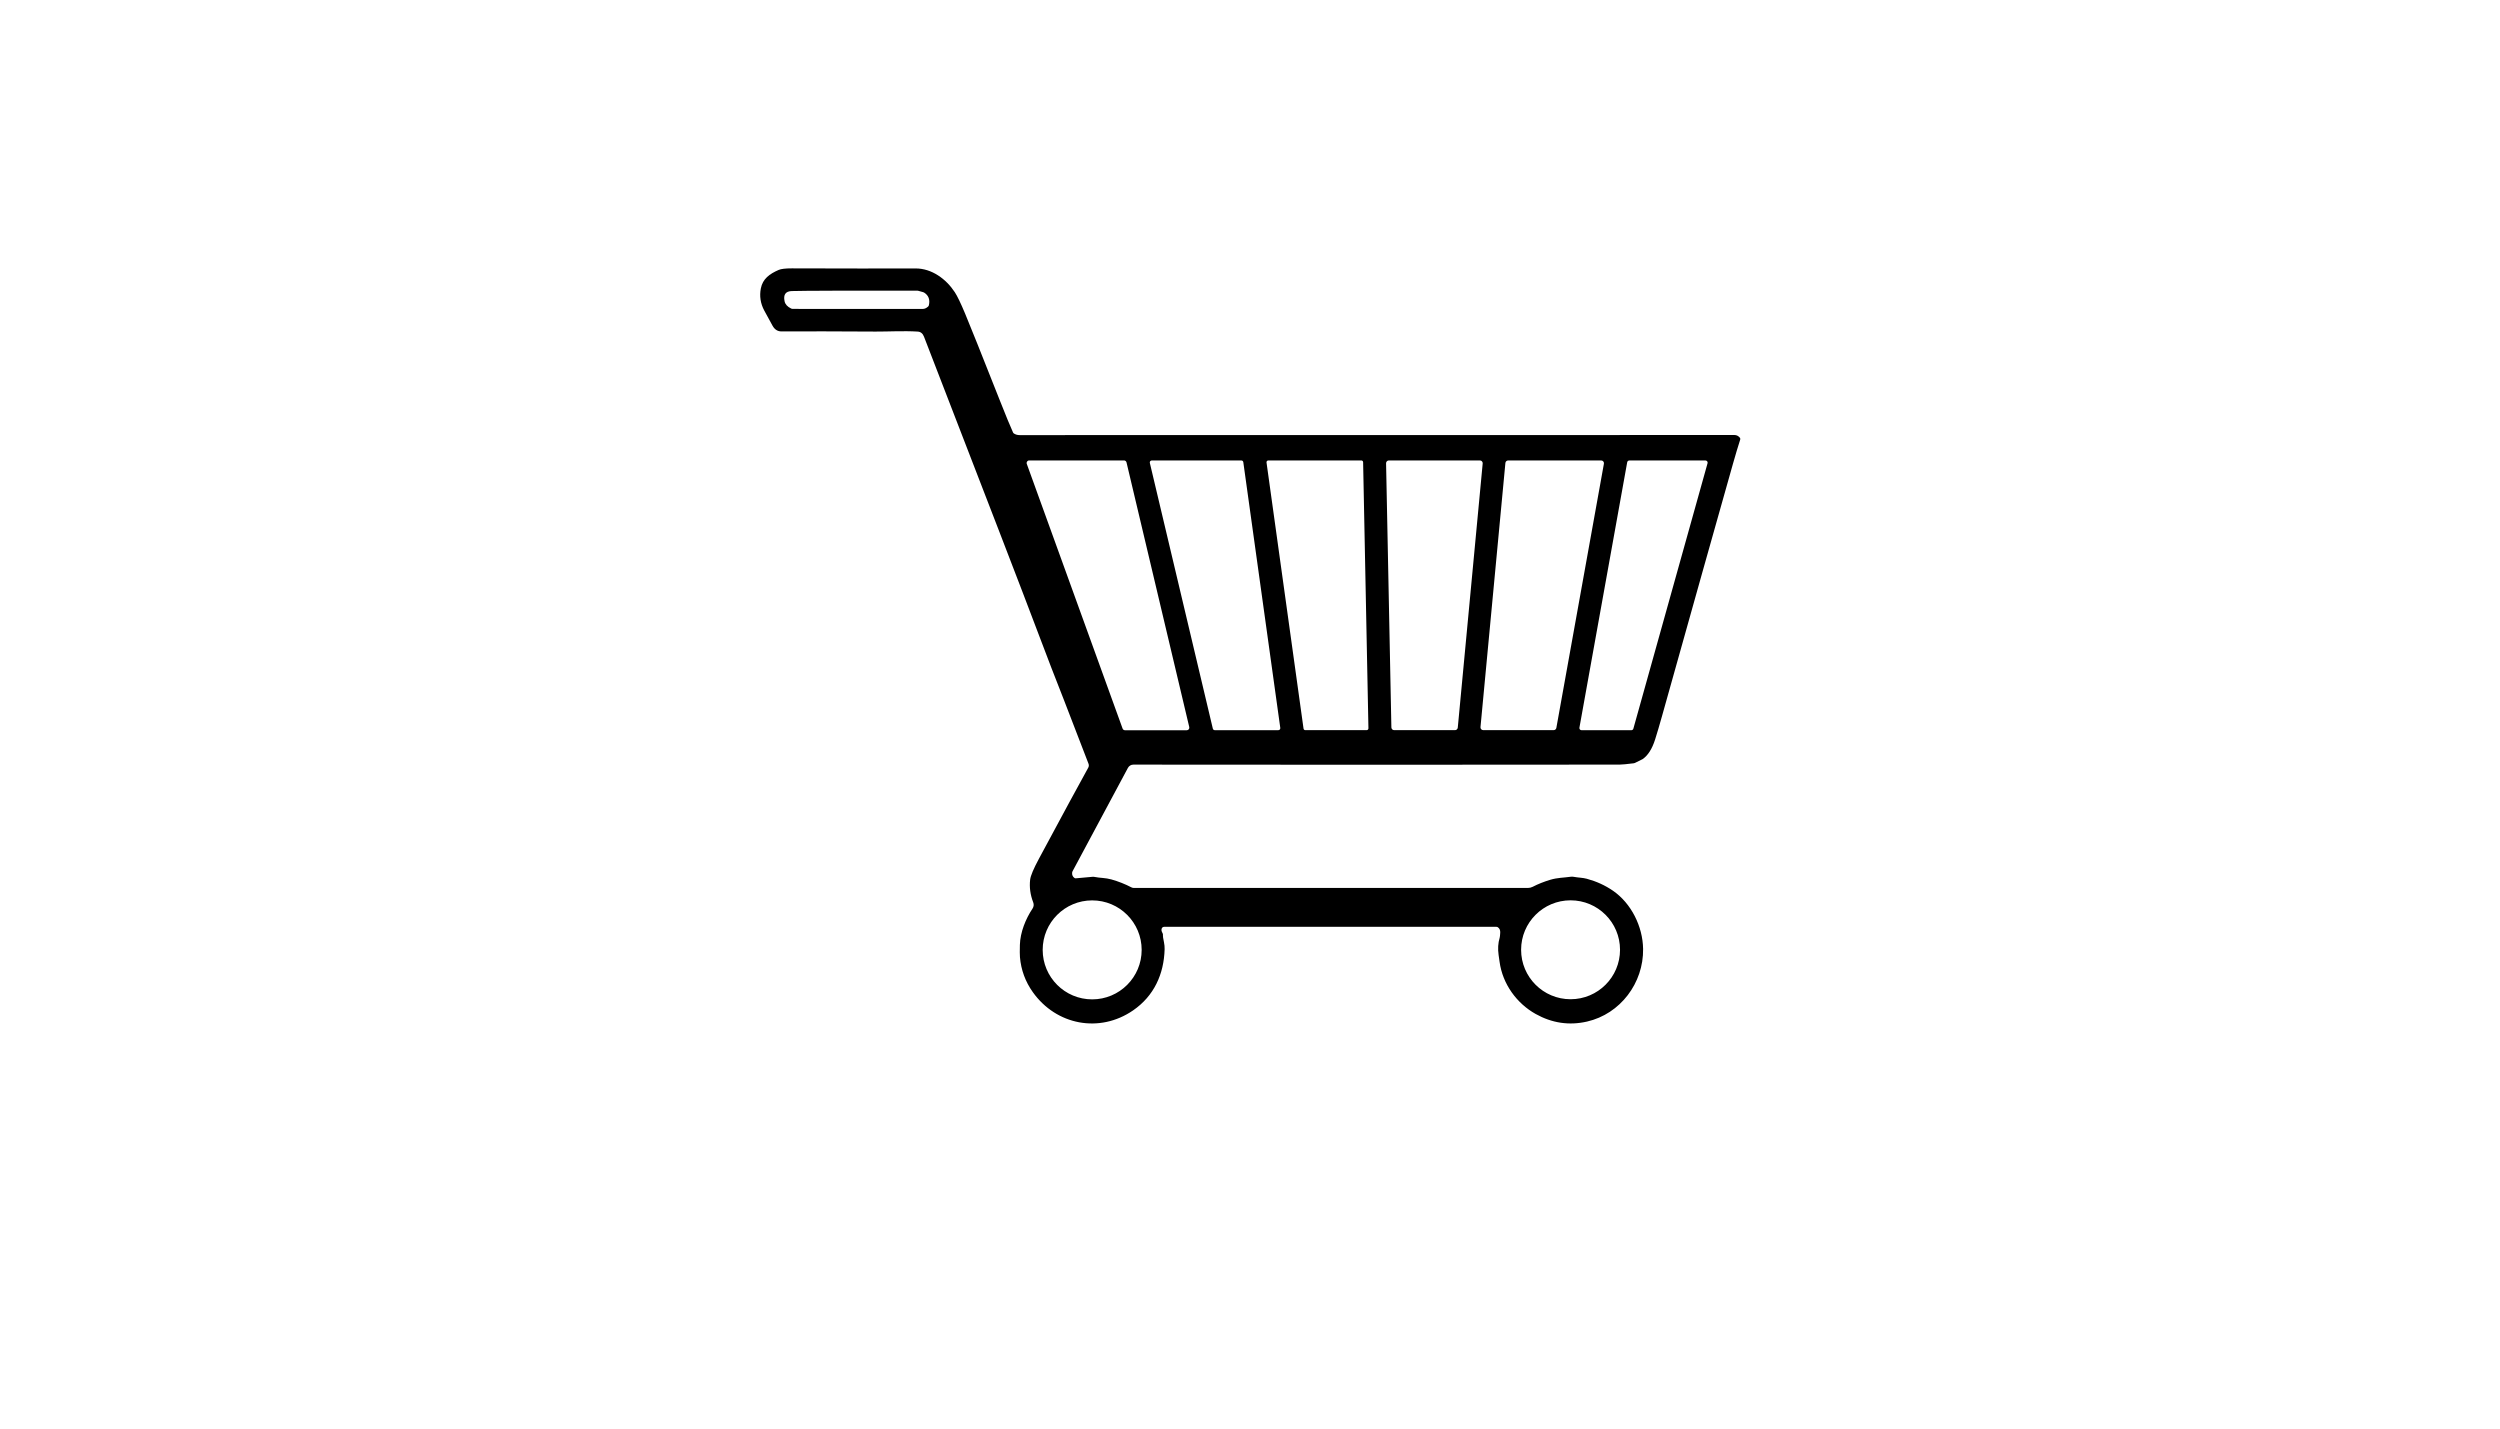 <?xml version="1.0" encoding="utf-8"?>
<svg xmlns="http://www.w3.org/2000/svg" width="490pt" height="280pt" viewBox="0 0 490 280" version="1.1" xmlns:xlink="http://www.w3.org/1999/xlink">
	<g id="surface2" data-size="192.10224602551 148" data-bboxpos="149 52.599011902879" data-pivot="245.05112301276 126.59901190288" data-center="245.05112301276 126.59901190288">
		<path d="M 179.46 52.616 C 182.614 52.606 185.432 54.668 187.138 57.268 Q 187.87 58.386 189.164 61.475 Q 190.56 64.804 195.954 78.451 Q 197.729 82.941 198.548 84.749 C 198.587 84.842 198.657 84.921 198.742 84.974 Q 199.231 85.281 199.834 85.281 Q 274.235 85.287 339.981 85.264 Q 340.565 85.264 341.014 85.789 C 341.096 85.884 341.123 86.016 341.086 86.139 Q 340.387 88.333 339.677 90.84 Q 334.672 108.529 325.77 140.3 Q 325.005 143.035 324.401 144.942 Q 323.516 147.721 321.949 148.79 Q 321.936 148.796 321.923 148.803 L 320.448 149.535 C 320.379 149.572 320.303 149.591 320.227 149.601 Q 318.122 149.862 317.462 149.862 Q 269.692 149.921 222.146 149.865 C 221.697 149.862 221.285 150.109 221.073 150.505 L 210.231 170.748 C 210.178 170.847 210.145 170.956 210.136 171.068 Q 210.086 171.731 210.607 172.087 C 210.68 172.137 210.769 172.16 210.858 172.15 L 214.111 171.856 C 214.27 171.84 214.431 171.85 214.59 171.886 C 215.553 172.091 216.678 172.041 217.833 172.368 Q 219.889 172.949 221.763 173.925 C 221.905 173.998 222.063 174.037 222.225 174.037 L 299.48 174.037 C 299.8 174.037 300.116 173.961 300.4 173.816 Q 301.974 173.001 303.868 172.434 C 305.267 172.015 306.455 172.041 307.867 171.843 C 308.048 171.817 308.233 171.82 308.411 171.853 C 309.404 172.035 310.21 172.018 311.018 172.239 Q 313.842 173.005 316.129 174.575 C 319.729 177.047 321.982 181.593 322.048 185.985 C 322.15 192.656 317.591 198.734 311.051 200.229 Q 305.798 201.43 300.981 198.734 C 297.325 196.688 294.507 192.92 293.913 188.489 Q 293.864 188.136 293.725 187.169 Q 293.465 185.368 293.936 183.797 Q 294.002 183.586 294.045 182.804 Q 294.085 182.095 293.583 181.745 C 293.501 181.689 293.405 181.659 293.303 181.659 L 228.161 181.659 C 227.953 181.659 227.768 181.791 227.699 181.986 C 227.488 182.593 228.019 182.877 227.933 183.302 Q 227.893 183.507 228.138 184.672 Q 228.283 185.374 228.266 186.041 C 228.131 190.931 226.191 195.207 222.093 198.031 C 215.514 202.568 207.034 200.922 202.438 194.468 Q 200.23 191.37 199.91 187.588 Q 199.851 186.902 199.897 185.203 C 199.966 182.728 201.029 180.099 202.378 178.079 C 202.619 177.723 202.669 177.274 202.514 176.875 Q 201.646 174.628 201.91 172.404 Q 202.045 171.262 203.636 168.303 Q 210.842 154.884 213.296 150.466 C 213.428 150.228 213.448 149.948 213.349 149.694 Q 209.802 140.412 208.509 137.139 Q 206.044 130.9 203.669 124.591 Q 201.111 117.801 195.931 104.375 Q 190.084 89.224 181.106 65.998 Q 180.74 65.045 179.882 64.992 C 177.114 64.817 173.983 65.002 171.62 64.989 Q 160.478 64.919 153.183 64.959 Q 152.041 64.966 151.418 63.84 Q 150.451 62.098 149.791 60.861 Q 148.682 58.779 149.128 56.516 C 149.494 54.655 150.834 53.681 152.619 52.906 Q 153.338 52.596 155.195 52.599 Q 170.188 52.649 179.46 52.616 Z M 153.78 59.063 Q 153.968 59.94 155.057 60.468 C 155.162 60.518 155.275 60.544 155.39 60.544 Q 166.344 60.534 180.862 60.551 Q 181.384 60.551 181.898 60.096 C 181.981 60.02 182.04 59.924 182.063 59.815 Q 182.43 58.182 181.146 57.357 C 181.083 57.314 181.017 57.284 180.945 57.265 L 179.981 56.997 C 179.932 56.984 179.882 56.977 179.833 56.974 Q 158.835 56.944 155.202 57.047 Q 153.358 57.1 153.78 59.063 Z M 232.612 143.128 C 232.932 143.128 233.169 142.827 233.097 142.514 L 220.796 90.629 C 220.74 90.405 220.542 90.246 220.311 90.246 L 201.715 90.246 C 201.372 90.246 201.131 90.59 201.247 90.913 L 220.027 142.798 C 220.1 142.996 220.285 143.128 220.496 143.128 L 232.612 143.128 Z M 250.551 143.114 C 250.789 143.114 250.97 142.907 250.937 142.672 L 243.688 90.586 C 243.662 90.392 243.497 90.25 243.302 90.25 L 225.745 90.25 C 225.495 90.25 225.31 90.484 225.366 90.728 L 237.716 142.814 C 237.759 142.989 237.917 143.114 238.096 143.114 L 250.551 143.114 Z M 267.864 143.111 C 268.058 143.111 268.217 142.949 268.213 142.755 L 267.171 90.59 C 267.167 90.398 267.012 90.246 266.821 90.246 L 248.585 90.246 C 248.37 90.246 248.209 90.434 248.238 90.646 L 255.494 142.811 C 255.52 142.982 255.665 143.111 255.84 143.111 L 267.864 143.111 Z M 285.183 143.111 C 285.463 143.111 285.698 142.897 285.724 142.616 L 290.607 90.84 C 290.637 90.524 290.386 90.246 290.066 90.246 L 272.216 90.246 C 271.912 90.246 271.668 90.497 271.671 90.801 L 272.711 142.577 C 272.717 142.874 272.958 143.111 273.255 143.111 L 285.183 143.111 Z M 304.518 143.108 C 304.779 143.108 305 142.923 305.046 142.666 L 314.367 90.883 C 314.426 90.553 314.176 90.25 313.839 90.25 L 295.593 90.25 C 295.316 90.25 295.085 90.461 295.058 90.738 L 290.175 142.52 C 290.145 142.834 290.393 143.108 290.709 143.108 L 304.518 143.108 Z M 319.739 143.121 C 319.927 143.121 320.092 142.996 320.141 142.814 L 334.682 90.788 C 334.758 90.52 334.557 90.256 334.279 90.256 L 319.343 90.256 C 319.141 90.256 318.966 90.401 318.93 90.603 L 309.566 142.629 C 309.52 142.883 309.718 143.121 309.979 143.121 L 319.739 143.121 Z M 223.766 186.176 C 223.766 180.818 219.424 176.476 214.065 176.476 C 208.707 176.476 204.365 180.818 204.365 186.176 C 204.365 191.535 208.707 195.877 214.065 195.877 C 219.424 195.877 223.766 191.535 223.766 186.176 Z M 317.525 186.156 C 317.525 180.801 313.186 176.463 307.831 176.463 C 302.476 176.463 298.137 180.801 298.137 186.156 C 298.137 191.512 302.476 195.85 307.831 195.85 C 313.186 195.85 317.525 191.512 317.525 186.156 Z" style="fill:#000000;"/>
	</g>
	<g id="surface4">
	</g>
</svg>
